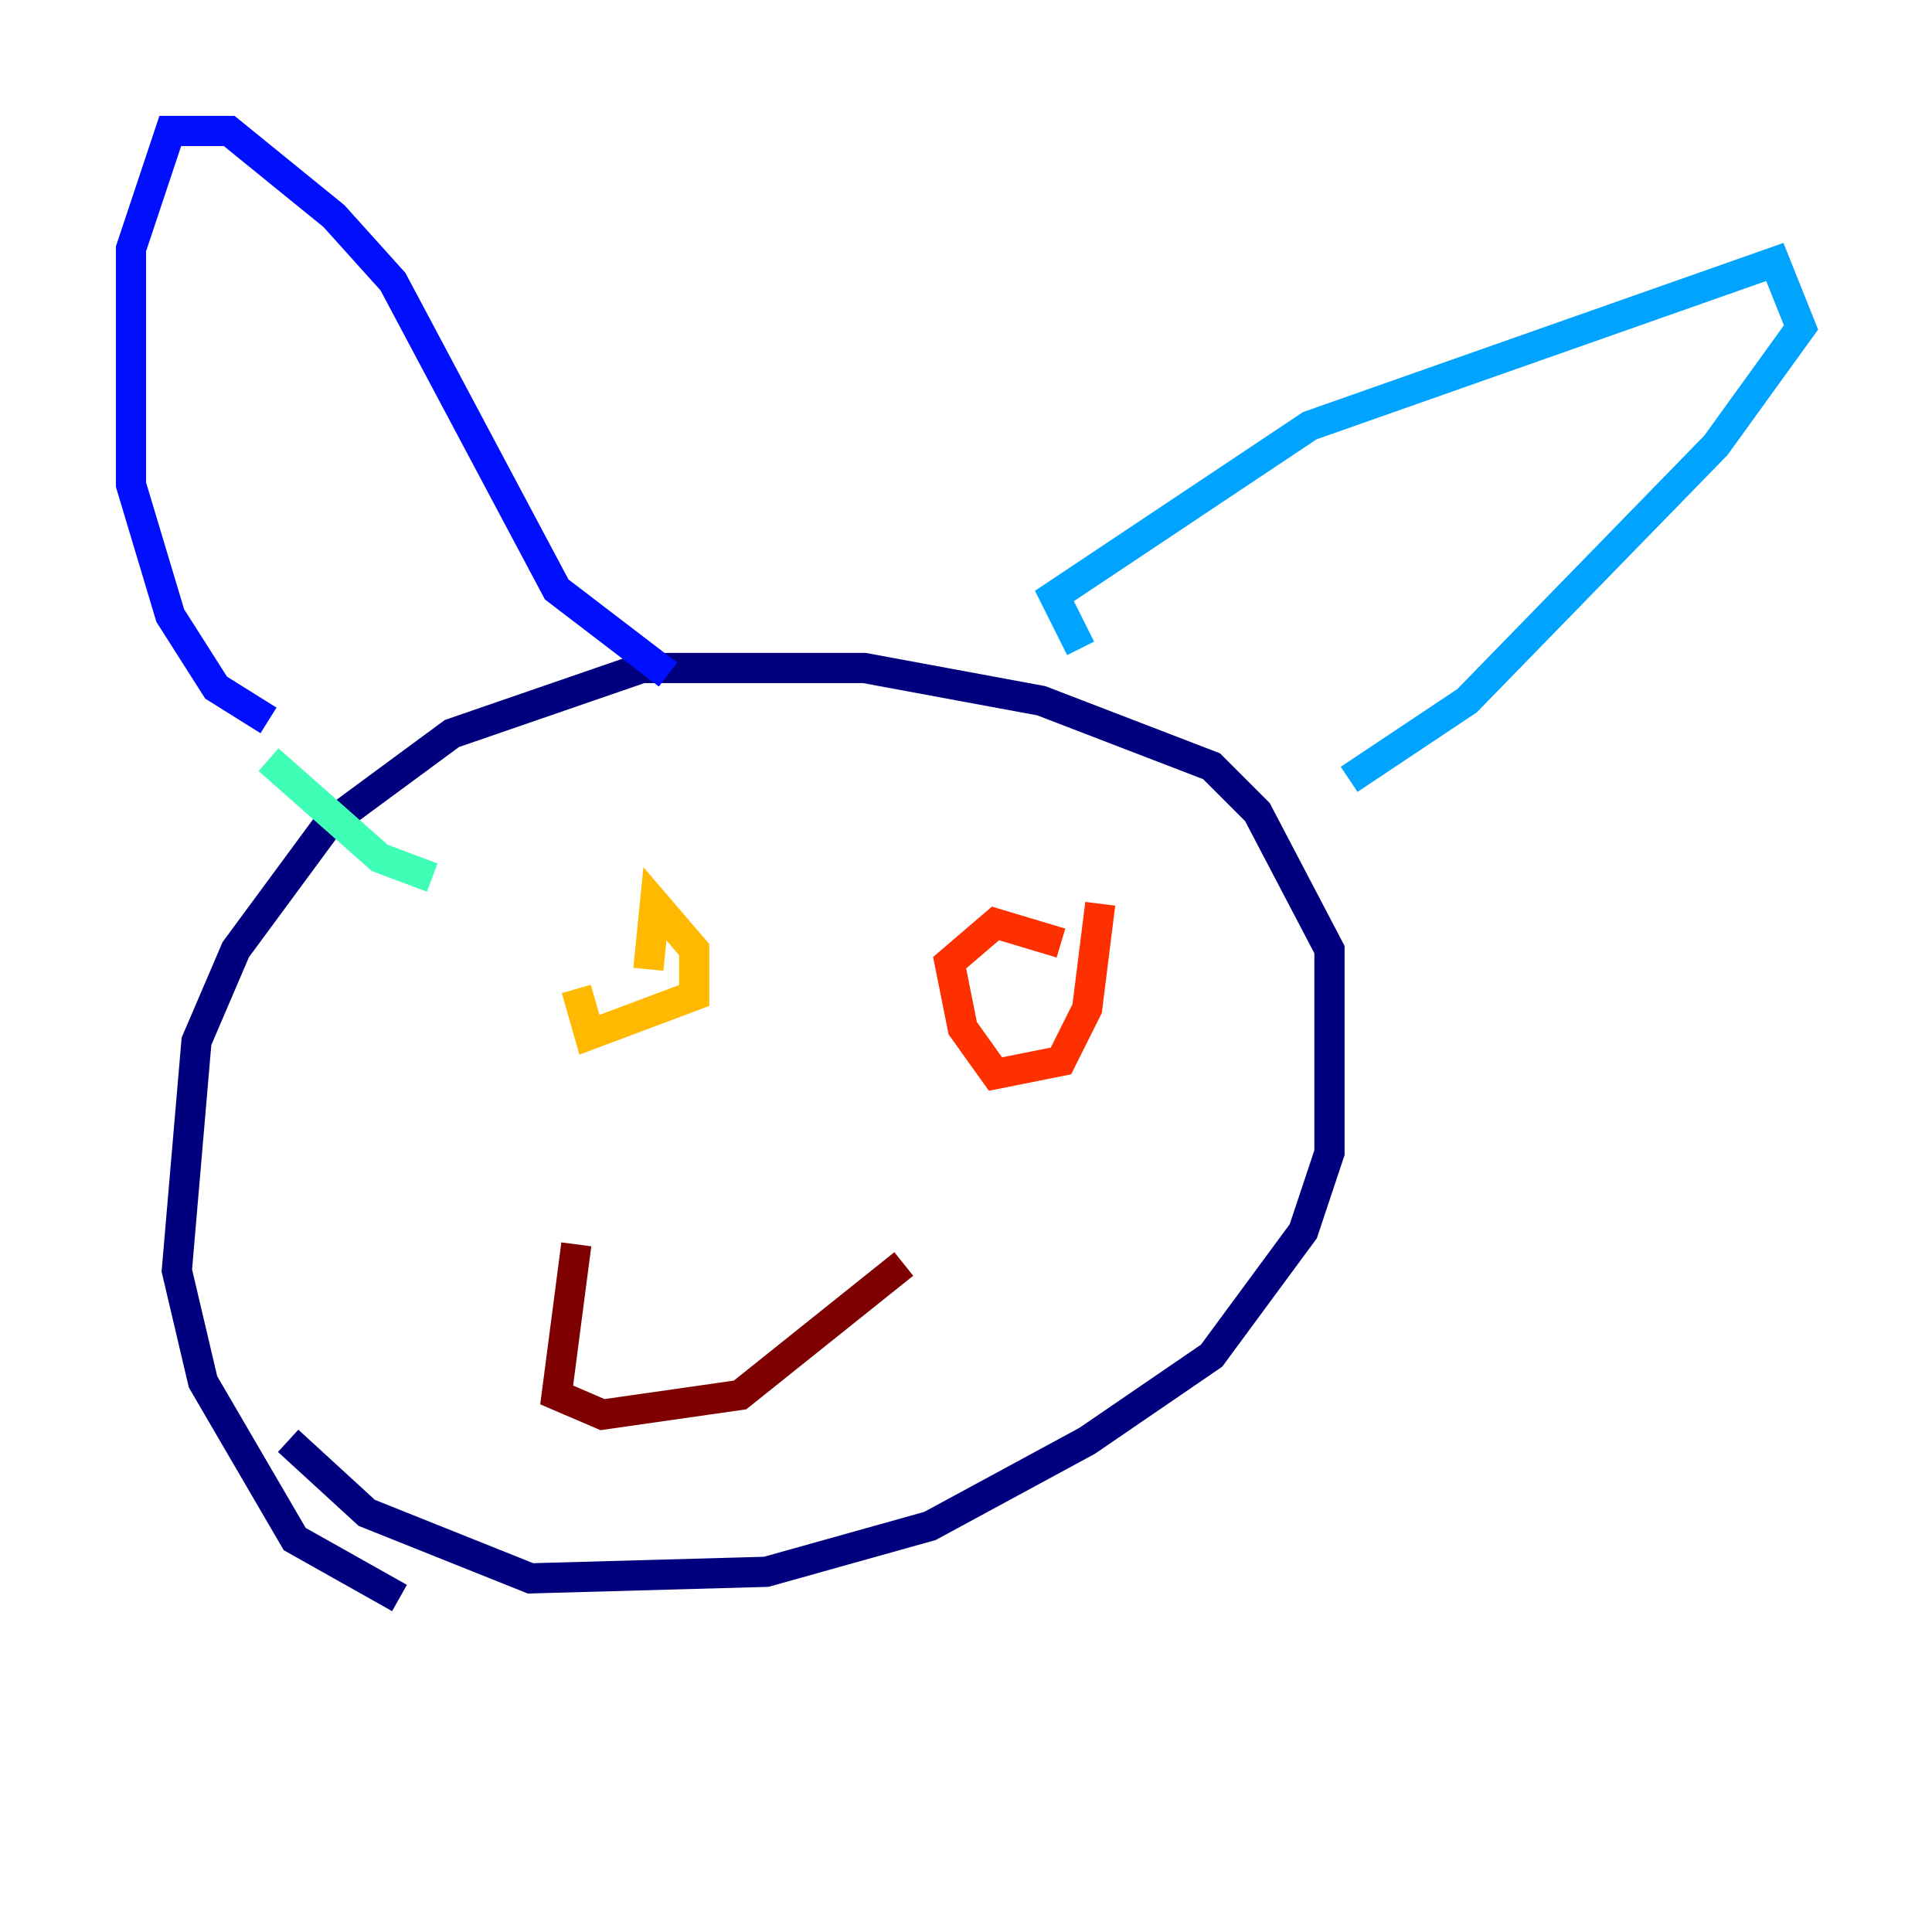 <?xml version="1.0" encoding="utf-8" ?>
<svg baseProfile="tiny" height="128" version="1.2" viewBox="0,0,128,128" width="128" xmlns="http://www.w3.org/2000/svg" xmlns:ev="http://www.w3.org/2001/xml-events" xmlns:xlink="http://www.w3.org/1999/xlink"><defs /><polyline fill="none" points="26.468,105.871 19.525,101.966 13.451,91.552 11.715,84.176 13.017,68.99 15.62,62.915 21.695,54.671 29.939,48.597 42.522,44.258 57.275,44.258 68.99,46.427 80.271,50.766 83.308,53.803 88.081,62.915 88.081,76.366 86.346,81.573 80.271,89.817 72.027,95.458 61.614,101.098 50.766,104.136 35.146,104.57 24.298,100.231 19.091,95.458" stroke="#00007f" stroke-width="2" /><polyline fill="none" points="17.79,47.729 14.319,45.559 11.281,40.786 8.678,32.108 8.678,16.488 11.281,8.678 15.186,8.678 22.129,14.319 26.034,18.658 36.881,39.051 44.258,44.691" stroke="#0010ff" stroke-width="2" /><polyline fill="none" points="71.593,42.956 69.858,39.485 86.78,28.203 117.586,17.356 119.322,21.695 113.681,29.505 97.193,46.427 89.383,51.634" stroke="#00a4ff" stroke-width="2" /><polyline fill="none" points="17.79,50.332 25.166,56.841 28.637,58.142" stroke="#3fffb7" stroke-width="2" /><polyline fill="none" points="38.617,63.783 38.617,63.783" stroke="#b7ff3f" stroke-width="2" /><polyline fill="none" points="42.956,64.217 43.39,59.878 45.993,62.915 45.993,65.953 39.051,68.556 38.183,65.519" stroke="#ffb900" stroke-width="2" /><polyline fill="none" points="72.895,59.878 72.027,66.82 70.291,70.291 65.953,71.159 63.783,68.122 62.915,63.783 65.953,61.18 70.291,62.481" stroke="#ff3000" stroke-width="2" /><polyline fill="none" points="38.183,82.441 36.881,92.42 39.919,93.722 49.031,92.42 59.878,83.742" stroke="#7f0000" stroke-width="2" /></svg>